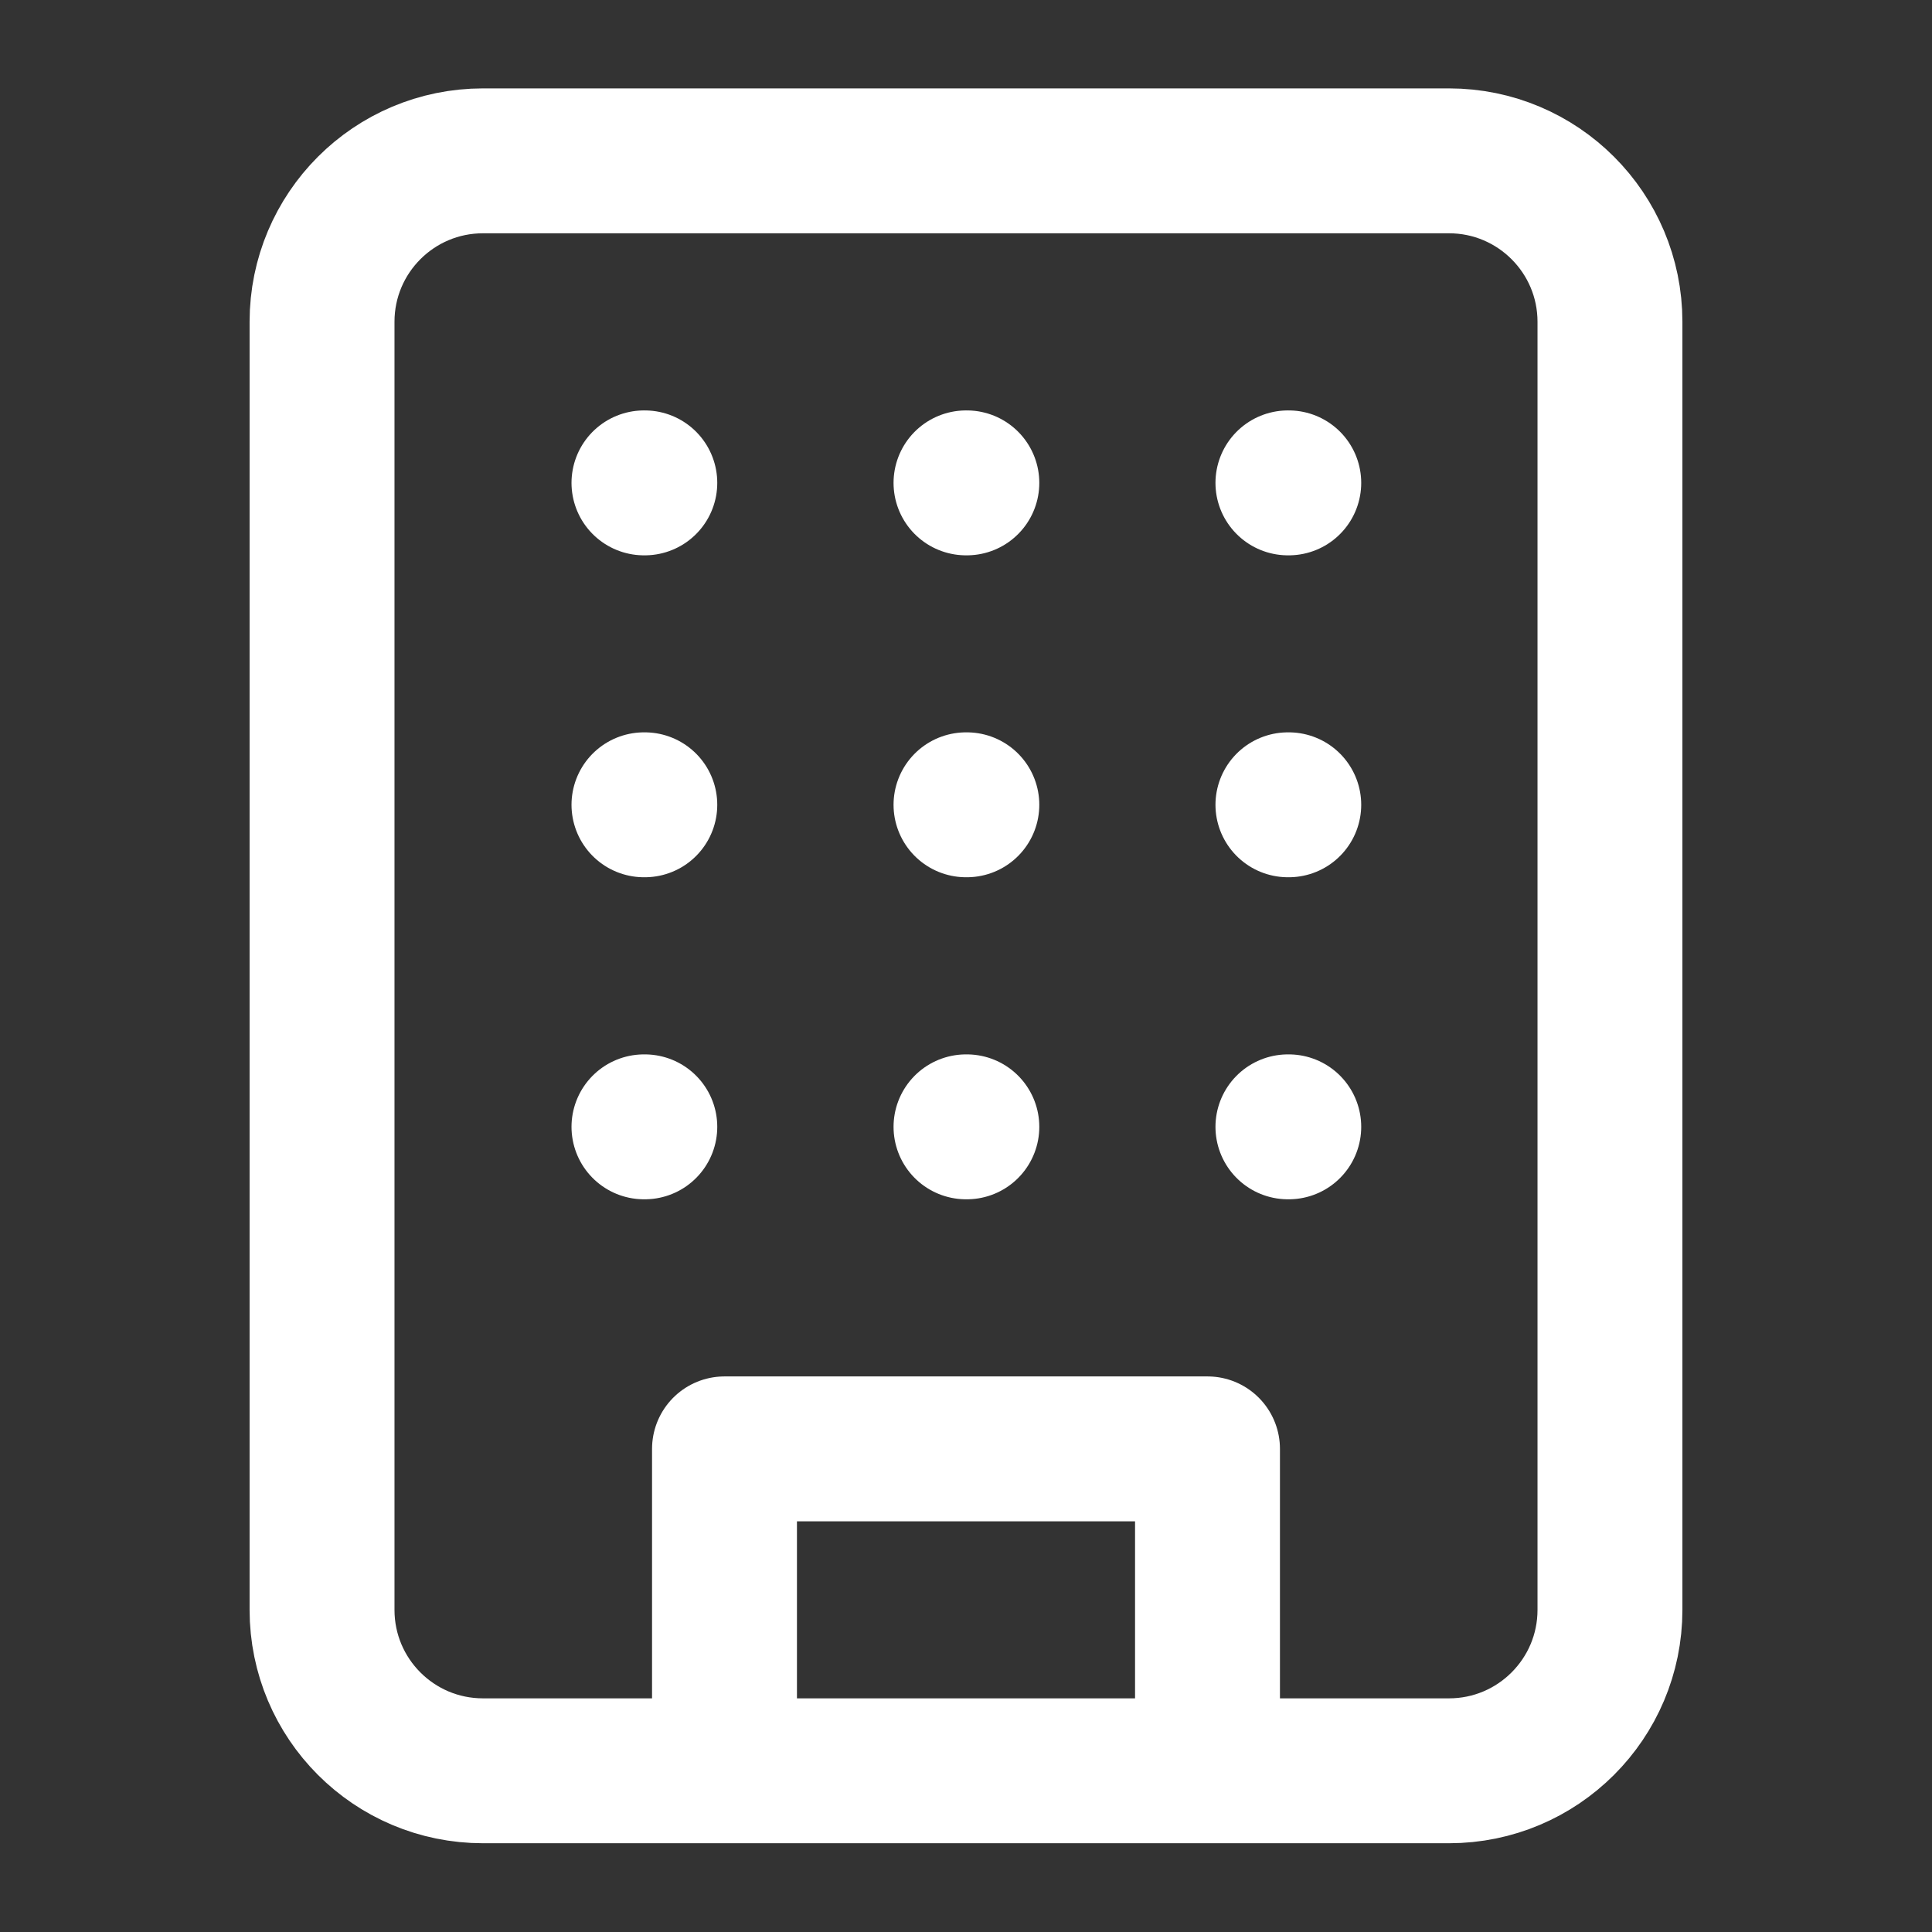 <svg width="16" height="16" viewBox="0 0 16 16" fill="none" xmlns="http://www.w3.org/2000/svg">
<rect x="0" y="0" width="16" height="16" fill="#333333" stroke="none"/>
<path d="M6 14.665V11.999H10V14.665M5.333 3.999H5.34M10.666 3.999H10.673M8 3.999H8.007M8 6.665H8.007M8 9.332H8.007M10.666 6.665H10.673M10.666 9.332H10.673M5.333 6.665H5.34M5.333 9.332H5.34M4 1.332H12C12.736 1.332 13.333 1.929 13.333 2.665V13.332C13.333 14.068 12.736 14.665 12 14.665H4C3.263 14.665 2.667 14.068 2.667 13.332V2.665C2.667 1.929 3.263 1.332 4 1.332Z" stroke="white" stroke-width="1.2" stroke-linecap="round" stroke-linejoin="round"/>
</svg>
